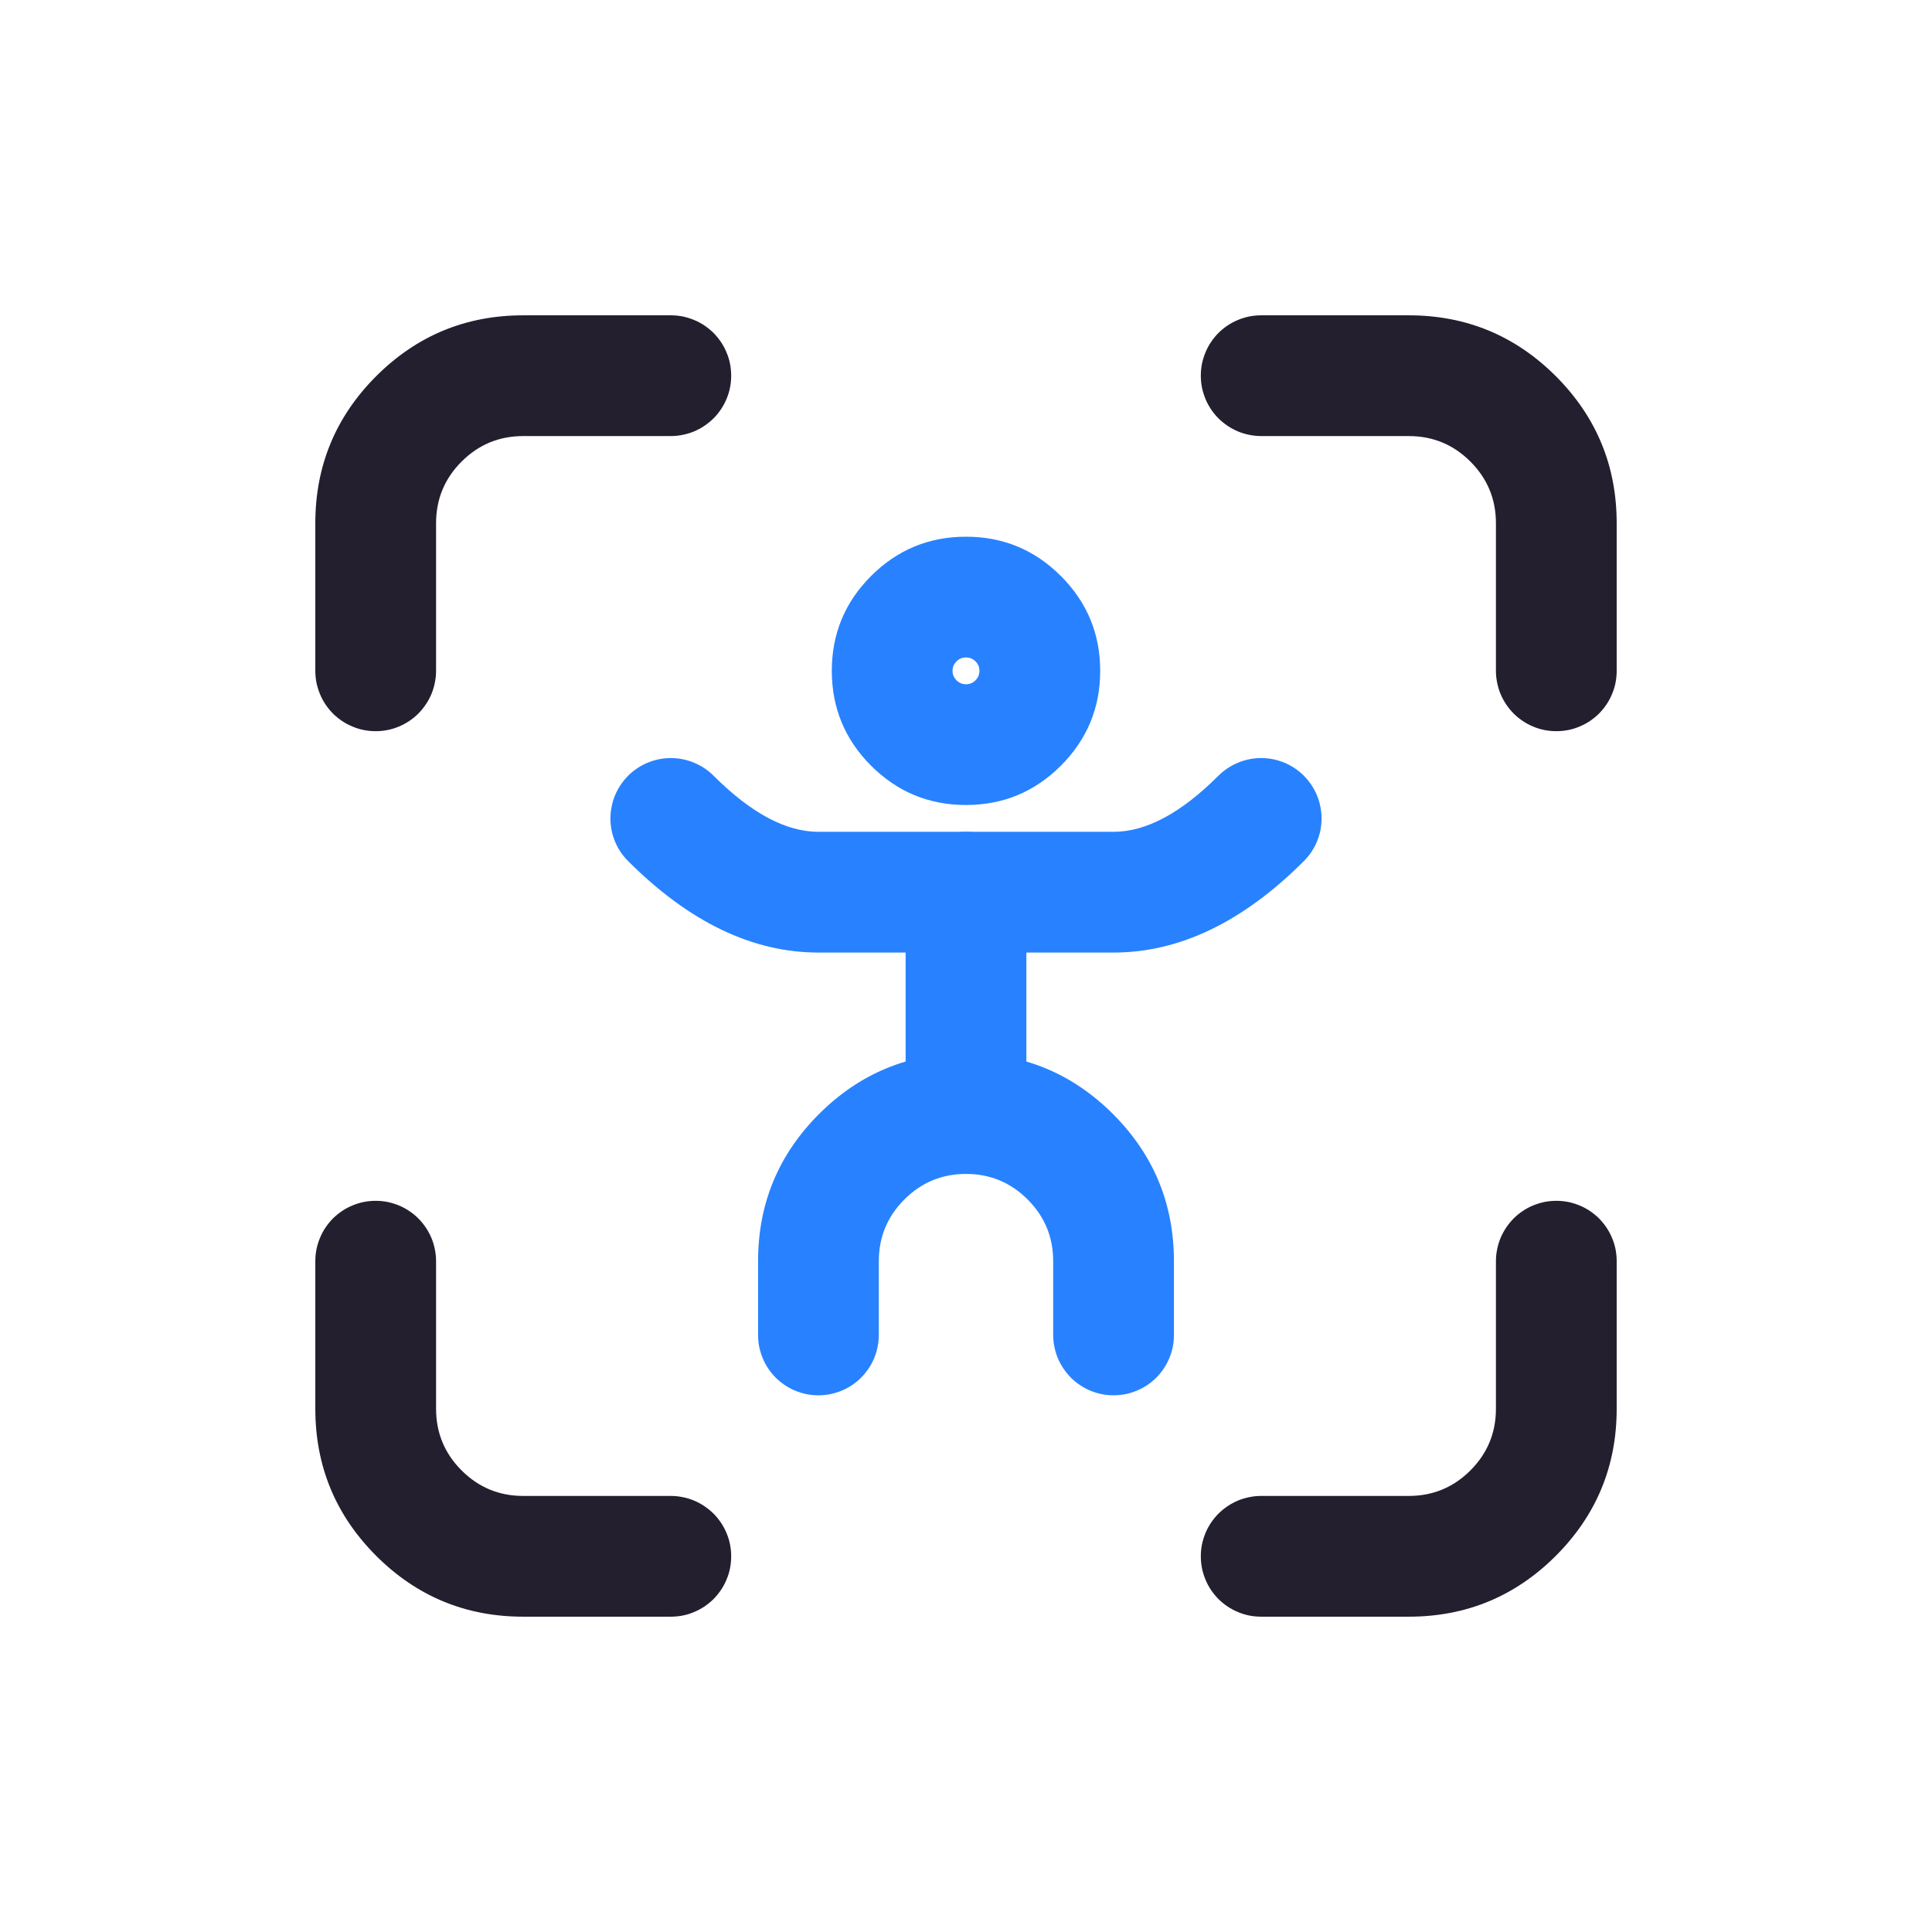 <svg xmlns="http://www.w3.org/2000/svg" xmlns:xlink="http://www.w3.org/1999/xlink" fill="none" version="1.1" width="24" height="24" viewBox="0 0 24 24"><defs><clipPath id="master_svg0_72_03106"><rect x="0" y="0" width="24" height="24" rx="0"/></clipPath><clipPath id="master_svg1_75_02812"><rect x="1" y="1" width="22" height="22" rx="0"/></clipPath></defs><g clip-path="url(#master_svg0_72_03106)"><g clip-path="url(#master_svg1_75_02812)"><g></g><g><path d="M6.5,5.417L8.333,5.417Q8.407,5.417,8.48,5.402Q8.552,5.388,8.62,5.36Q8.689,5.331,8.75,5.29Q8.811,5.249,8.864,5.197Q8.916,5.145,8.957,5.083Q8.998,5.022,9.026,4.954Q9.055,4.885,9.069,4.813Q9.083,4.741,9.083,4.667Q9.083,4.593,9.069,4.52Q9.055,4.448,9.026,4.38Q8.998,4.311,8.957,4.25Q8.916,4.189,8.864,4.136Q8.811,4.084,8.75,4.043Q8.689,4.002,8.62,3.974Q8.552,3.946,8.48,3.931Q8.407,3.917,8.333,3.917L6.5,3.917Q5.43,3.917,4.673,4.673Q3.917,5.43,3.917,6.5L3.917,8.333Q3.917,8.407,3.931,8.48Q3.946,8.552,3.974,8.62Q4.002,8.689,4.043,8.75Q4.084,8.811,4.136,8.864Q4.189,8.916,4.25,8.957Q4.311,8.998,4.38,9.026Q4.448,9.055,4.52,9.069Q4.593,9.083,4.667,9.083Q4.741,9.083,4.813,9.069Q4.885,9.055,4.954,9.026Q5.022,8.998,5.083,8.957Q5.145,8.916,5.197,8.864Q5.249,8.811,5.29,8.75Q5.331,8.689,5.36,8.62Q5.388,8.552,5.402,8.48Q5.417,8.407,5.417,8.333L5.417,6.5Q5.417,6.051,5.734,5.734Q6.051,5.417,6.5,5.417Z" fill-rule="evenodd" fill="#231F2E" fill-opacity="1" style="mix-blend-mode:passthrough"/></g><g><path d="M3.917,15.667Q3.917,15.593,3.931,15.52Q3.946,15.448,3.974,15.38Q4.002,15.311,4.043,15.25Q4.084,15.189,4.136,15.136Q4.189,15.084,4.25,15.043Q4.311,15.002,4.38,14.974Q4.448,14.946,4.52,14.931Q4.593,14.917,4.667,14.917Q4.741,14.917,4.813,14.931Q4.885,14.946,4.954,14.974Q5.022,15.002,5.083,15.043Q5.145,15.084,5.197,15.136Q5.249,15.189,5.29,15.25Q5.331,15.311,5.36,15.38Q5.388,15.448,5.402,15.52Q5.417,15.593,5.417,15.667L5.417,17.5Q5.417,17.949,5.734,18.266Q6.051,18.583,6.5,18.583L8.333,18.583Q8.407,18.583,8.48,18.598Q8.552,18.612,8.62,18.64Q8.689,18.669,8.75,18.71Q8.811,18.751,8.864,18.803Q8.916,18.855,8.957,18.917Q8.998,18.978,9.026,19.046Q9.055,19.115,9.069,19.187Q9.083,19.259,9.083,19.333Q9.083,19.407,9.069,19.48Q9.055,19.552,9.026,19.62Q8.998,19.689,8.957,19.75Q8.916,19.811,8.864,19.864Q8.811,19.916,8.75,19.957Q8.689,19.998,8.62,20.026Q8.552,20.055,8.48,20.069Q8.407,20.083,8.333,20.083L8.333,20.083L6.5,20.083Q5.43,20.083,4.673,19.327Q3.917,18.57,3.917,17.5L3.917,15.667Z" fill-rule="evenodd" fill="#231F2E" fill-opacity="1" style="mix-blend-mode:passthrough"/></g><g><path d="M15.667,3.917L17.5,3.917Q18.57,3.917,19.327,4.673Q20.083,5.43,20.083,6.5L20.083,8.333Q20.083,8.407,20.069,8.48Q20.055,8.552,20.026,8.62Q19.998,8.689,19.957,8.75Q19.916,8.811,19.864,8.864Q19.811,8.916,19.75,8.957Q19.689,8.998,19.62,9.026Q19.552,9.055,19.48,9.069Q19.407,9.083,19.333,9.083Q19.259,9.083,19.187,9.069Q19.115,9.055,19.046,9.026Q18.978,8.998,18.917,8.957Q18.855,8.916,18.803,8.864Q18.751,8.811,18.71,8.75Q18.669,8.689,18.64,8.62Q18.612,8.552,18.598,8.48Q18.583,8.407,18.583,8.333L18.583,6.5Q18.583,6.051,18.266,5.734Q17.949,5.417,17.5,5.417L15.667,5.417Q15.593,5.417,15.52,5.402Q15.448,5.388,15.38,5.36Q15.311,5.331,15.25,5.29Q15.189,5.249,15.136,5.197Q15.084,5.145,15.043,5.083Q15.002,5.022,14.974,4.954Q14.946,4.885,14.931,4.813Q14.917,4.741,14.917,4.667Q14.917,4.593,14.931,4.52Q14.946,4.448,14.974,4.38Q15.002,4.311,15.043,4.25Q15.084,4.189,15.136,4.136Q15.189,4.084,15.25,4.043Q15.311,4.002,15.38,3.974Q15.448,3.946,15.52,3.931Q15.593,3.917,15.667,3.917Z" fill-rule="evenodd" fill="#231F2E" fill-opacity="1" style="mix-blend-mode:passthrough"/></g><g><path d="M20.083,15.668L20.083,17.5Q20.083,18.57,19.327,19.327Q18.57,20.083,17.5,20.083L15.667,20.083Q15.593,20.083,15.52,20.069Q15.448,20.055,15.38,20.026Q15.311,19.998,15.25,19.957Q15.189,19.916,15.136,19.864Q15.084,19.811,15.043,19.75Q15.002,19.689,14.974,19.62Q14.946,19.552,14.931,19.48Q14.917,19.407,14.917,19.333Q14.917,19.259,14.931,19.187Q14.946,19.115,14.974,19.046Q15.002,18.978,15.043,18.917Q15.084,18.855,15.136,18.803Q15.189,18.751,15.25,18.71Q15.311,18.669,15.38,18.64Q15.448,18.612,15.52,18.598Q15.593,18.583,15.667,18.583L17.5,18.583Q17.949,18.583,18.266,18.266Q18.583,17.949,18.583,17.5L18.583,15.667Q18.583,15.593,18.598,15.52Q18.612,15.448,18.64,15.38Q18.669,15.311,18.71,15.25Q18.751,15.189,18.803,15.136Q18.855,15.084,18.917,15.043Q18.978,15.002,19.046,14.974Q19.115,14.946,19.187,14.931Q19.259,14.917,19.333,14.917Q19.407,14.917,19.48,14.931Q19.552,14.946,19.62,14.974Q19.689,15.002,19.75,15.043Q19.811,15.084,19.864,15.136Q19.916,15.189,19.957,15.25Q19.998,15.311,20.026,15.38Q20.055,15.448,20.069,15.52Q20.083,15.593,20.083,15.667L20.083,15.668Z" fill-rule="evenodd" fill="#231F2E" fill-opacity="1" style="mix-blend-mode:passthrough"/></g><g><path d="M13.178,7.155Q12.69,6.667,12,6.667Q11.31,6.667,10.821,7.155Q10.333,7.643,10.333,8.333Q10.333,9.024,10.821,9.512Q11.31,10,12,10Q12.69,10,13.178,9.512Q13.667,9.024,13.667,8.333Q13.667,7.643,13.178,7.155ZM11.882,8.216Q11.931,8.167,12,8.167Q12.069,8.167,12.118,8.216Q12.167,8.264,12.167,8.333Q12.167,8.402,12.118,8.451Q12.069,8.5,12,8.5Q11.931,8.5,11.882,8.451Q11.833,8.402,11.833,8.333Q11.833,8.264,11.882,8.216Z" fill-rule="evenodd" fill="#2882FF" fill-opacity="1" style="mix-blend-mode:passthrough"/></g><g><path d="M13.083,15.667L13.083,16.583Q13.083,16.657,13.098,16.73Q13.112,16.802,13.14,16.87Q13.169,16.939,13.21,17Q13.251,17.061,13.303,17.114Q13.355,17.166,13.417,17.207Q13.478,17.248,13.546,17.276Q13.615,17.304,13.687,17.319Q13.759,17.333,13.833,17.333Q13.907,17.333,13.98,17.319Q14.052,17.304,14.12,17.276Q14.189,17.248,14.25,17.207Q14.311,17.166,14.364,17.114Q14.416,17.061,14.457,17Q14.498,16.939,14.526,16.87Q14.555,16.802,14.569,16.73Q14.583,16.657,14.583,16.583L14.583,16.582L14.583,15.667Q14.583,14.597,13.827,13.84Q13.07,13.083,12,13.083Q10.93,13.083,10.173,13.84Q9.417,14.597,9.417,15.667L9.417,16.583Q9.417,16.657,9.431,16.73Q9.446,16.802,9.474,16.87Q9.502,16.939,9.543,17Q9.584,17.061,9.636,17.114Q9.689,17.166,9.75,17.207Q9.811,17.248,9.88,17.276Q9.948,17.304,10.02,17.319Q10.093,17.333,10.167,17.333Q10.241,17.333,10.313,17.319Q10.385,17.304,10.454,17.276Q10.522,17.248,10.583,17.207Q10.645,17.166,10.697,17.114Q10.749,17.061,10.79,17Q10.831,16.939,10.86,16.87Q10.888,16.802,10.902,16.73Q10.917,16.657,10.917,16.583L10.917,15.667Q10.917,15.218,11.234,14.901Q11.551,14.583,12,14.583Q12.449,14.583,12.766,14.901Q13.083,15.218,13.083,15.667Z" fill-rule="evenodd" fill="#2882FF" fill-opacity="1" style="mix-blend-mode:passthrough"/></g><g><path d="M7.803,10.697Q7.697,10.592,7.64,10.454Q7.583,10.316,7.583,10.167Q7.583,10.093,7.598,10.02Q7.612,9.948,7.64,9.88Q7.669,9.811,7.71,9.75Q7.751,9.689,7.803,9.636Q7.855,9.584,7.917,9.543Q7.978,9.502,8.046,9.474Q8.115,9.446,8.187,9.431Q8.259,9.417,8.333,9.417Q8.482,9.417,8.62,9.474Q8.758,9.531,8.864,9.636Q9.561,10.333,10.167,10.333L13.833,10.333Q14.439,10.333,15.136,9.636Q15.242,9.531,15.38,9.474Q15.517,9.417,15.667,9.417Q15.741,9.417,15.813,9.431Q15.885,9.446,15.954,9.474Q16.022,9.502,16.083,9.543Q16.145,9.584,16.197,9.636Q16.249,9.689,16.29,9.75Q16.331,9.811,16.36,9.88Q16.388,9.948,16.402,10.02Q16.417,10.093,16.417,10.167Q16.417,10.316,16.36,10.454Q16.302,10.592,16.197,10.697L16.196,10.698Q15.06,11.833,13.833,11.833L10.167,11.833Q8.939,11.833,7.803,10.697L7.803,10.697L7.803,10.697Z" fill-rule="evenodd" fill="#2882FF" fill-opacity="1" style="mix-blend-mode:passthrough"/></g><g><path d="M11.25,11.083Q11.25,11.009,11.264,10.937Q11.279,10.865,11.307,10.796Q11.335,10.728,11.376,10.667Q11.417,10.605,11.47,10.553Q11.522,10.501,11.583,10.46Q11.645,10.419,11.713,10.39Q11.781,10.362,11.854,10.348Q11.926,10.333,12,10.333Q12.074,10.333,12.146,10.348Q12.219,10.362,12.287,10.39Q12.355,10.419,12.417,10.46Q12.478,10.501,12.53,10.553Q12.583,10.605,12.624,10.667Q12.665,10.728,12.693,10.796Q12.721,10.865,12.736,10.937Q12.75,11.009,12.75,11.083L12.75,13.833Q12.75,13.907,12.736,13.98Q12.721,14.052,12.693,14.12Q12.665,14.189,12.624,14.25Q12.583,14.311,12.53,14.364Q12.478,14.416,12.417,14.457Q12.355,14.498,12.287,14.526Q12.219,14.554,12.146,14.569Q12.074,14.583,12,14.583Q11.926,14.583,11.854,14.569Q11.781,14.554,11.713,14.526Q11.645,14.498,11.583,14.457Q11.522,14.416,11.47,14.364Q11.417,14.311,11.376,14.25Q11.335,14.189,11.307,14.12Q11.279,14.052,11.264,13.98Q11.25,13.907,11.25,13.833L11.25,11.083Z" fill-rule="evenodd" fill="#2882FF" fill-opacity="1" style="mix-blend-mode:passthrough"/></g></g></g></svg>